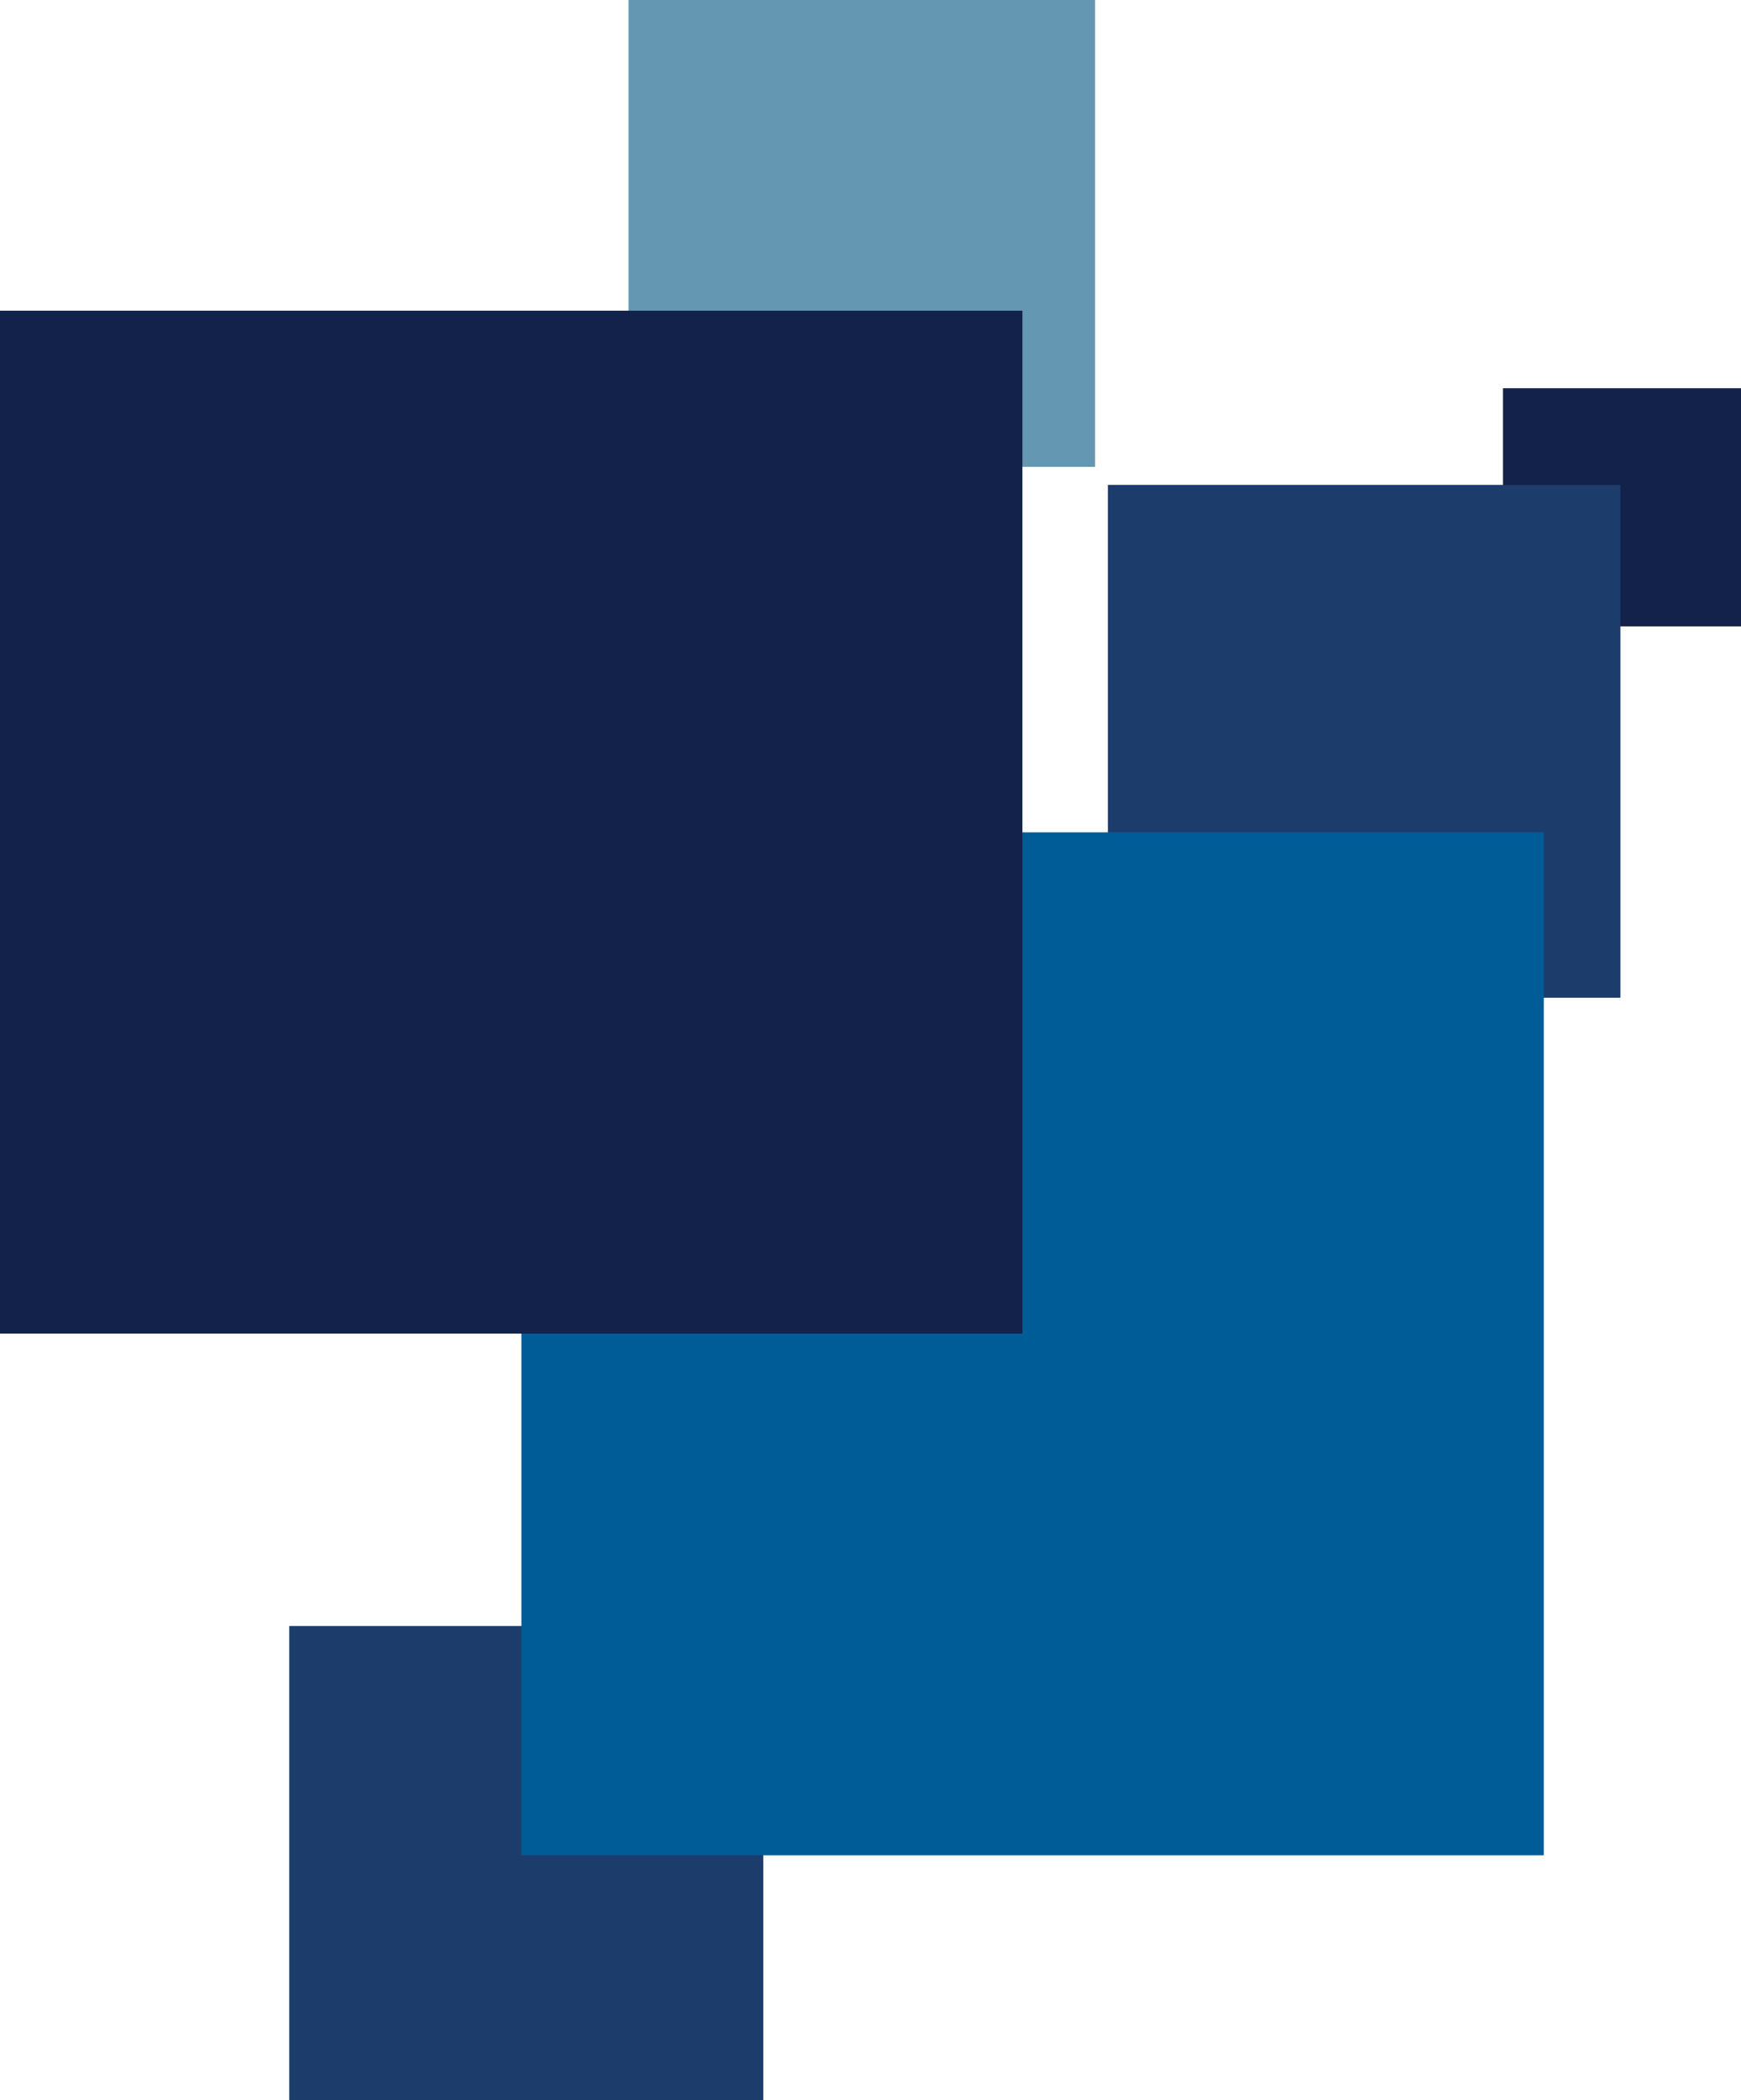 <svg id="Layer_1" data-name="Layer 1" xmlns="http://www.w3.org/2000/svg" viewBox="0 0 98.17 118.37"><defs><style>.cls-1{fill:#13224a;}.cls-2{fill:#1c3c6b;}.cls-3{fill:#6497b1;}.cls-4{fill:#005c97;}</style></defs><rect class="cls-1" x="84.75" y="21.88" width="13.42" height="13.42"/><rect class="cls-2" x="62.47" y="27.33" width="28.9" height="28.9"/><rect class="cls-2" x="16.31" y="91.64" width="26.73" height="26.72"/><rect class="cls-3" x="35.44" width="26.31" height="26.31"/><rect class="cls-4" x="29.4" y="46.91" width="57.65" height="57.65"/><rect class="cls-1" y="17.51" width="57.65" height="57.65"/></svg>